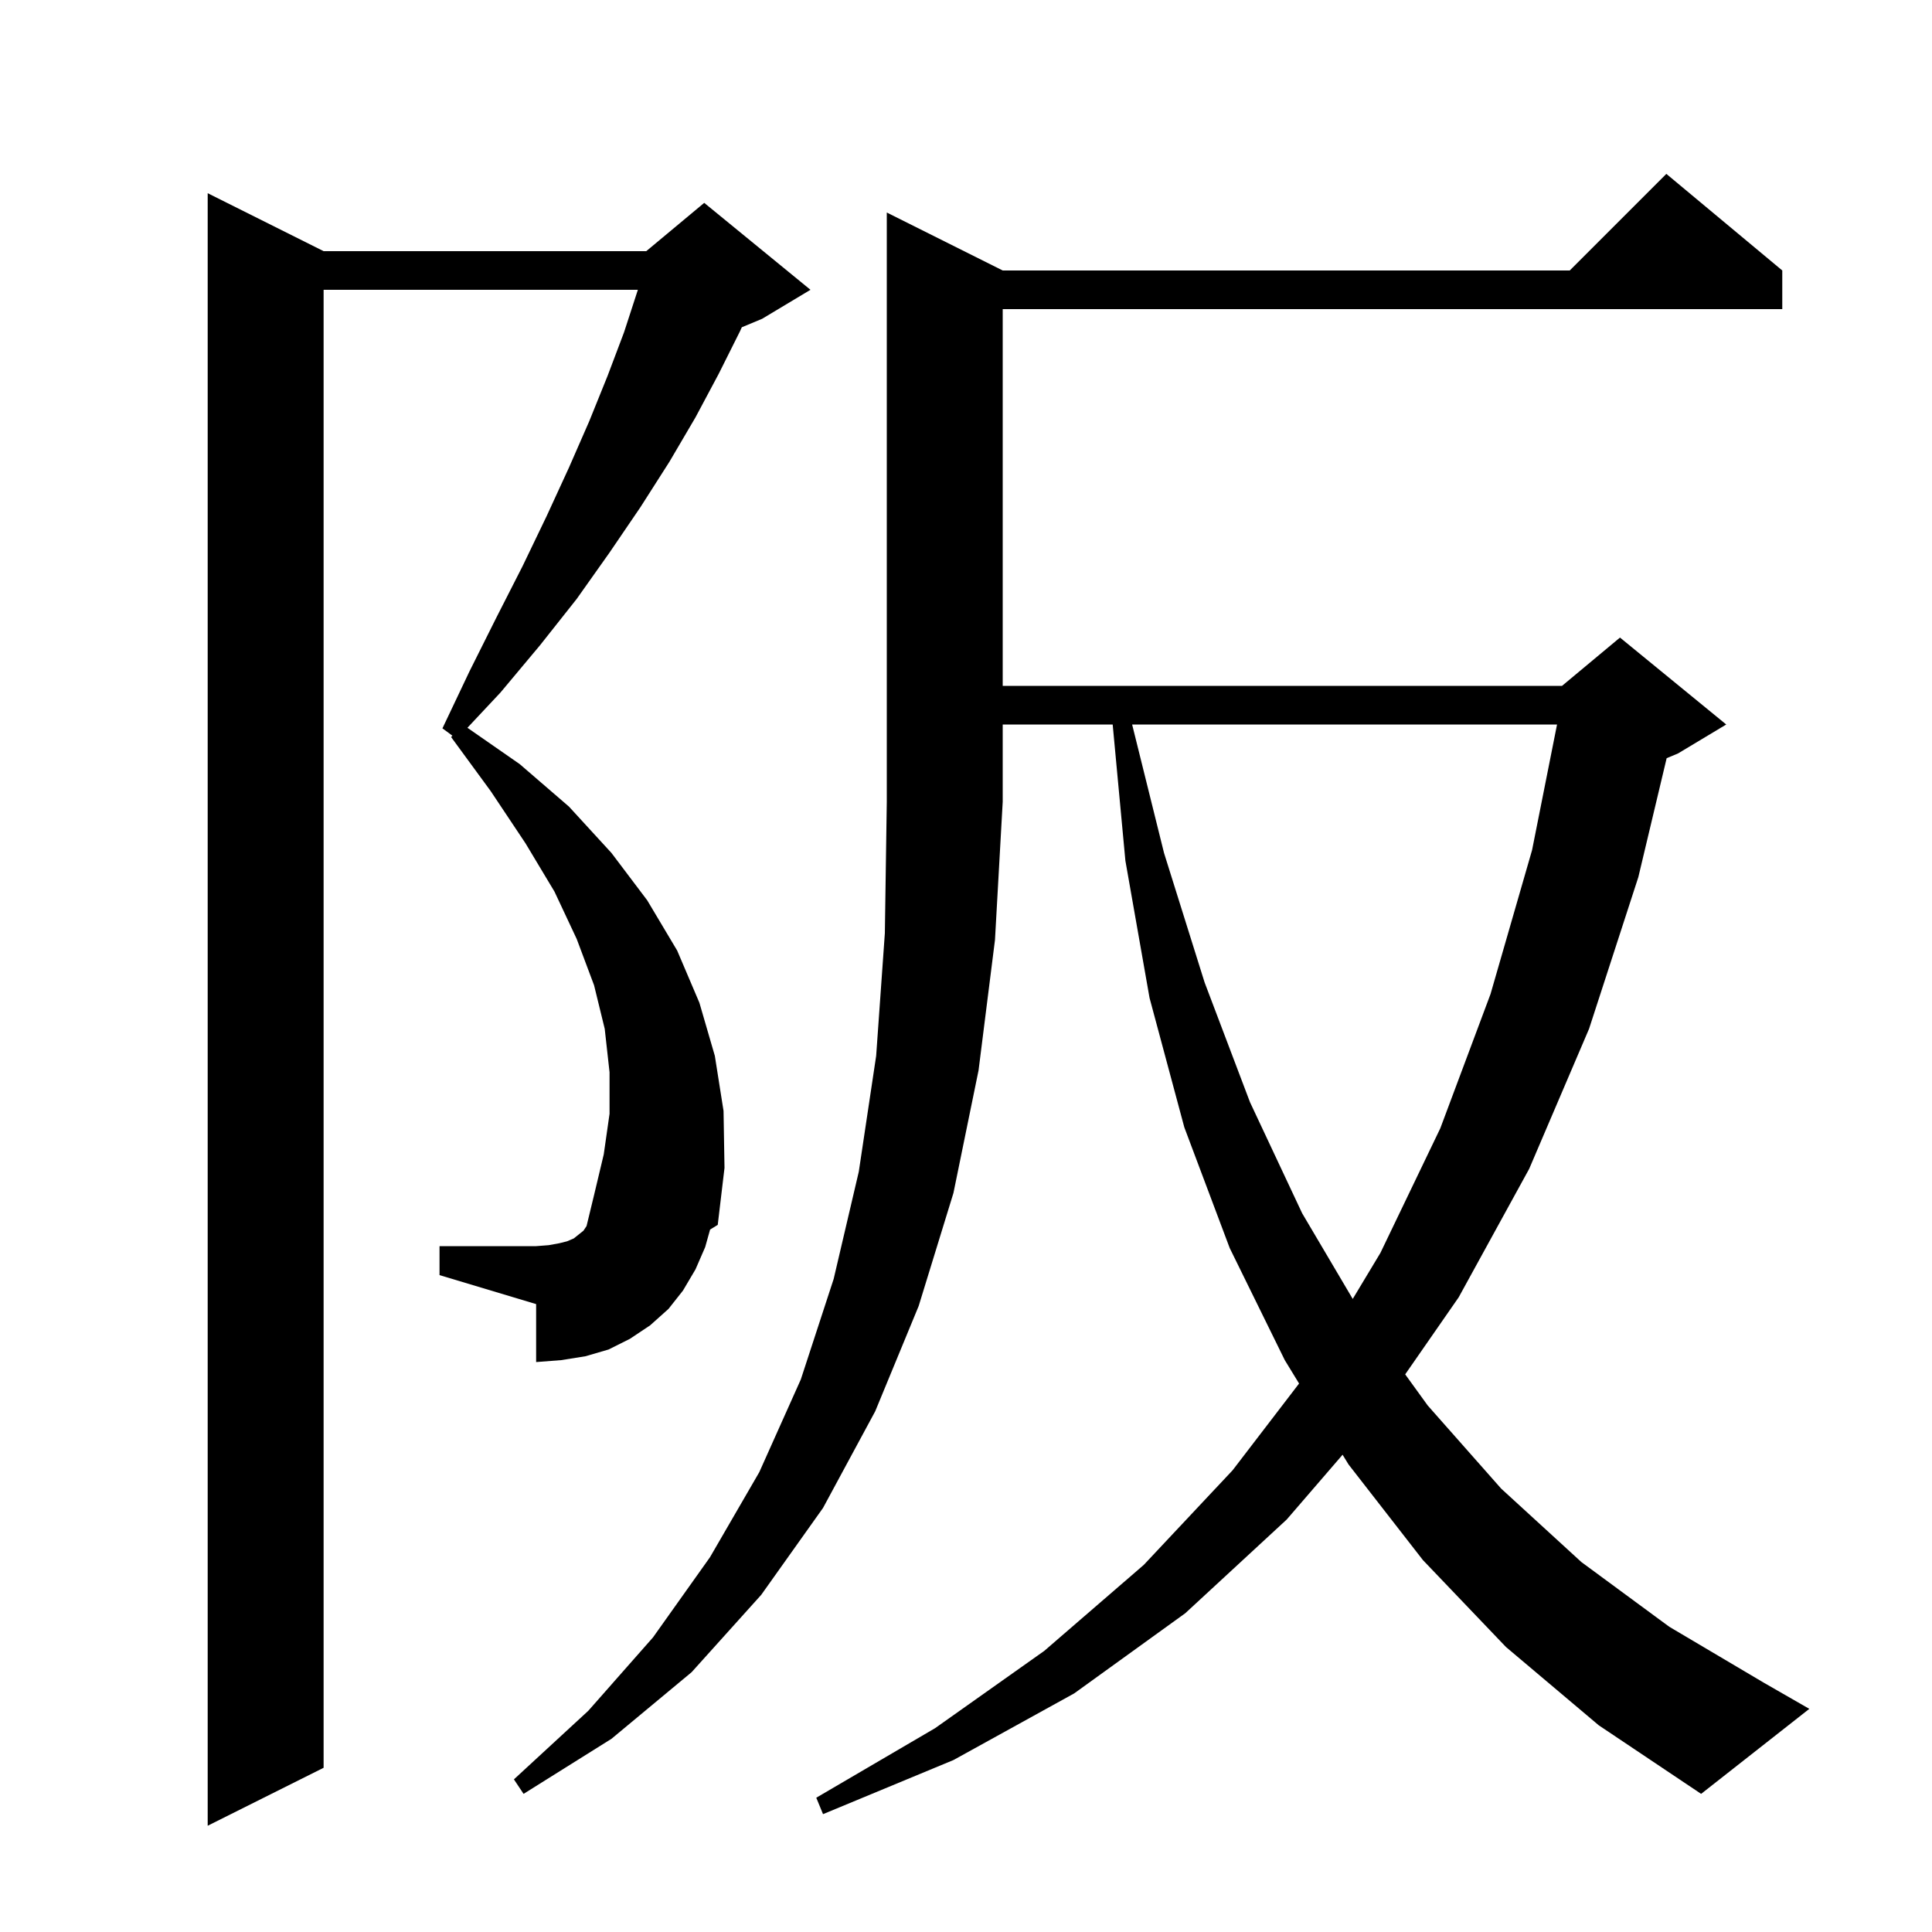 <svg xmlns="http://www.w3.org/2000/svg" xmlns:xlink="http://www.w3.org/1999/xlink" version="1.1" baseProfile="full" viewBox="0 0 200 200" width="200" height="200">
<g fill="black">
<path d="M 73.0 129.1 L 72.0 131.4 L 70.7 133.6 L 69.2 135.5 L 67.3 137.2 L 65.2 138.6 L 63.0 139.7 L 60.6 140.4 L 58.1 140.8 L 55.5 141.0 L 55.5 135.0 L 45.5 132.0 L 45.5 129.0 L 55.5 129.0 L 56.8 128.9 L 57.9 128.7 L 58.7 128.5 L 59.4 128.2 L 60.4 127.4 L 60.72 126.92 L 61.5 123.7 L 62.5 119.5 L 63.1 115.3 L 63.1 111.0 L 62.6 106.5 L 61.5 102.0 L 59.7 97.2 L 57.4 92.3 L 54.4 87.3 L 50.8 81.9 L 46.7 76.3 L 46.832 76.157 L 45.8 75.4 L 48.6 69.5 L 51.4 63.9 L 54.1 58.6 L 56.6 53.4 L 58.9 48.4 L 61.0 43.6 L 62.9 38.9 L 64.6 34.4 L 66.0 30.1 L 66.029 30.0 L 33.5 30.0 L 33.5 183.0 L 21.5 189.0 L 21.5 20.0 L 33.5 26.0 L 66.9 26.0 L 72.9 21.0 L 83.9 30.0 L 78.9 33.0 L 76.792 33.879 L 76.6 34.3 L 74.4 38.7 L 72.0 43.2 L 69.3 47.8 L 66.3 52.5 L 63.1 57.2 L 59.7 62.0 L 55.9 66.8 L 51.8 71.7 L 48.388 75.339 L 53.8 79.1 L 58.9 83.5 L 63.3 88.3 L 67.0 93.2 L 70.1 98.4 L 72.4 103.8 L 74.0 109.3 L 74.9 115.0 L 75.0 120.9 L 74.3 126.8 L 73.509 127.283 Z M 103.8 28.0 L 162.5 28.0 L 172.5 18.0 L 184.5 28.0 L 184.5 32.0 L 103.8 32.0 L 103.8 71.0 L 161.7 71.0 L 167.7 66.0 L 178.7 75.0 L 173.7 78.0 L 172.532 78.487 L 169.6 90.8 L 164.5 106.5 L 158.3 121.0 L 151.0 134.3 L 145.465 142.273 L 147.8 145.5 L 155.4 154.1 L 163.7 161.7 L 172.8 168.4 L 182.6 174.2 L 187.3 176.9 L 176.1 185.7 L 165.5 178.6 L 155.9 170.5 L 147.3 161.5 L 139.6 151.6 L 138.984 150.593 L 133.2 157.3 L 122.7 167.0 L 111.2 175.3 L 98.7 182.2 L 85.2 187.8 L 84.5 186.1 L 96.8 178.9 L 108.1 170.9 L 118.4 162.0 L 127.6 152.2 L 134.48 143.222 L 133.0 140.8 L 127.3 129.2 L 122.6 116.7 L 119.0 103.3 L 116.5 89.1 L 115.184 75.0 L 103.8 75.0 L 103.8 83.0 L 103.0 97.3 L 101.3 110.8 L 98.7 123.5 L 95.1 135.2 L 90.6 146.1 L 85.2 156.1 L 78.8 165.1 L 71.6 173.1 L 63.3 180.0 L 54.2 185.7 L 53.2 184.2 L 60.9 177.1 L 67.6 169.5 L 73.5 161.2 L 78.6 152.4 L 82.9 142.8 L 86.3 132.4 L 88.9 121.3 L 90.7 109.3 L 91.6 96.6 L 91.8 83.0 L 91.8 22.0 Z M 117.198 75.0 L 120.5 88.3 L 124.7 101.7 L 129.4 114.1 L 134.8 125.6 L 140.034 134.464 L 142.9 129.7 L 149.1 116.8 L 154.3 102.9 L 158.6 88.0 L 161.184 75.0 Z " />
</g>
</svg>
